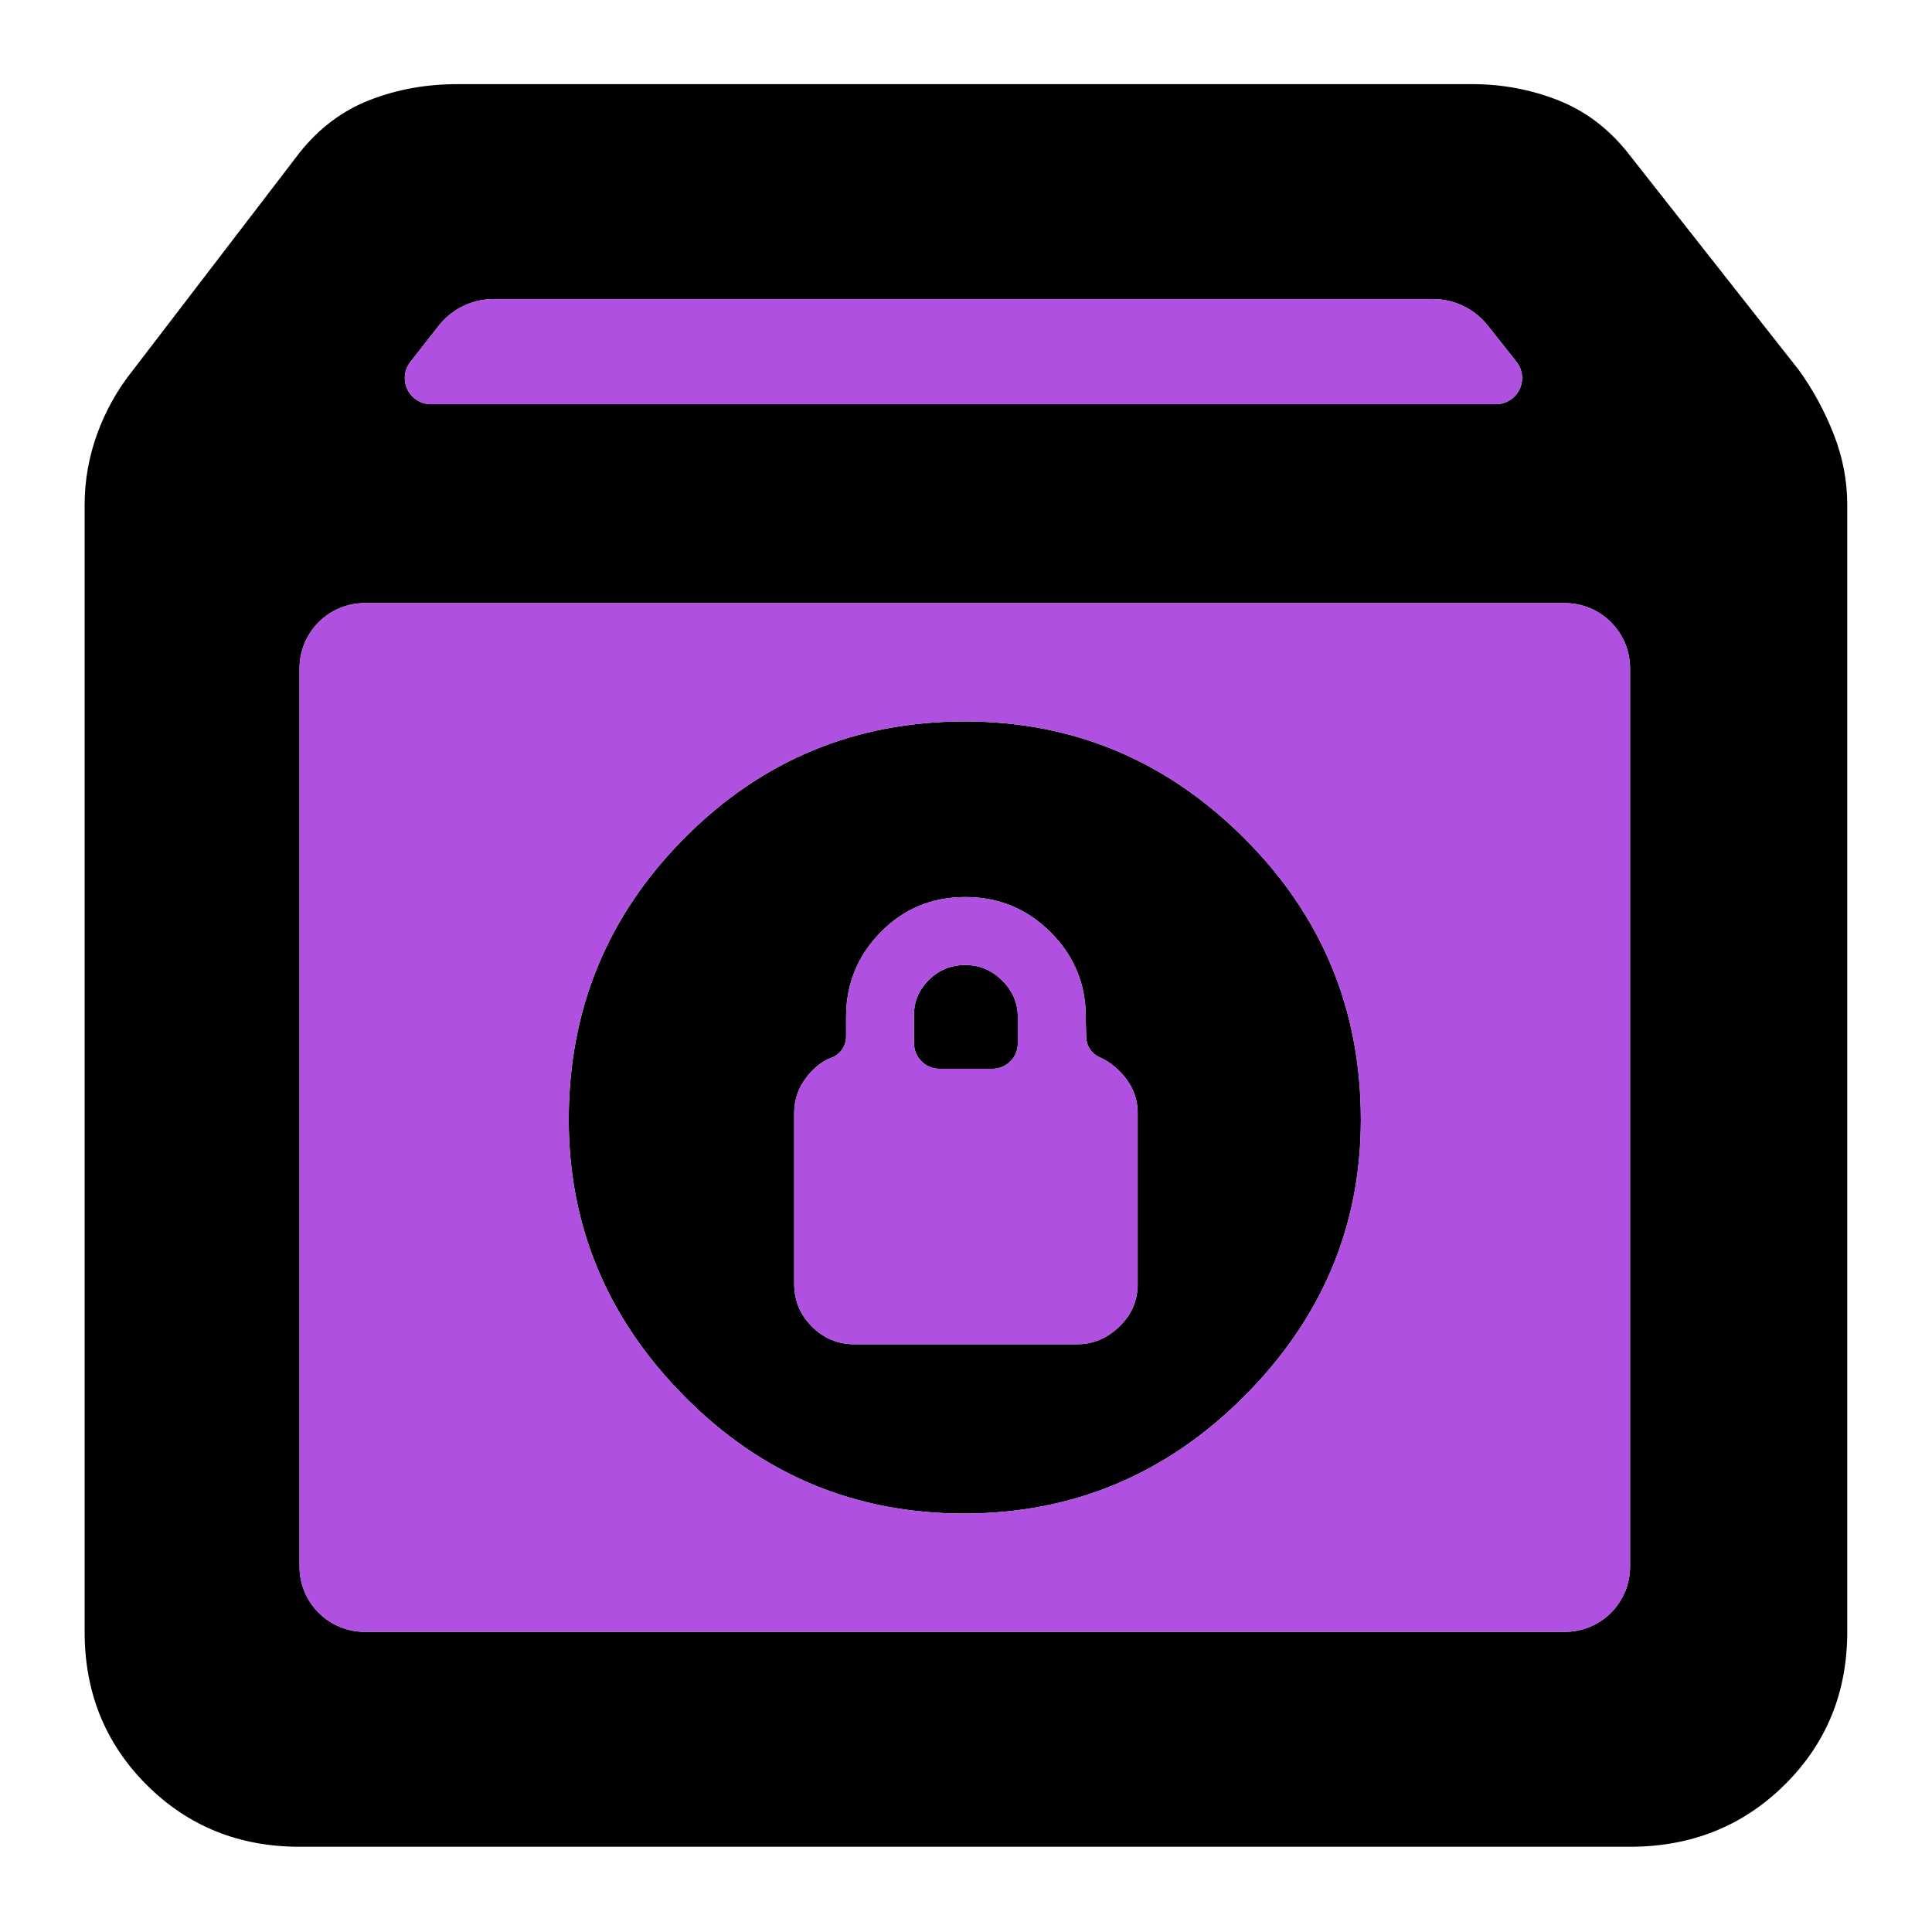 <svg clip-rule="evenodd" fill-rule="evenodd" stroke-linejoin="round" stroke-miterlimit="2" viewBox="0 0 1042 1042" xmlns="http://www.w3.org/2000/svg">
  <defs>
    <style type="text/css" id="current-color-scheme">.ColorScheme-Background { color:#000000; } .ColorScheme-Highlight { color:#ffffff; }</style>
  </defs><g transform="matrix(1.233 0 0 1.233 -71.49 1113.16)"><path class="ColorScheme-Background" fill="currentColor" d="m189-95c-26.533 0-48.833-9.033-66.9-27.1s-27.1-40.367-27.1-66.9v-493c0-10.587 1.833-20.94 5.5-31.06s8.897-19.42 15.69-27.9l72.81-95.04c8.5-10.687 18.703-18.36 30.61-23.02 11.907-4.653 24.703-6.98 38.39-6.98h444c13 0 25.457 2.327 37.37 6.98 11.913 4.66 22.123 12.333 30.63 23.02l74.81 95.04c6.127 8.48 11.19 17.78 15.19 27.9s6 20.473 6 31.06v493c0 26.533-9.13 48.833-27.39 66.9-18.267 18.067-40.803 27.1-67.61 27.1zm48.48-649.502c-2.698 3.448-3.194 8.133-1.276 12.069s5.912 6.433 10.291 6.433h465.845c4.39 0 8.393-2.51 10.305-6.462 1.912-3.951 1.395-8.648-1.329-12.09l-12.522-15.82c-5.814-7.345-14.667-11.628-24.034-11.628h-410.826c-9.426 0-18.328 4.337-24.138 11.76zm533.52 134.016c0-7.562-3.004-14.815-8.352-20.162-5.347-5.348-12.6-8.352-20.162-8.352h-524.972c-7.562 0-14.815 3.004-20.162 8.352-5.348 5.347-8.352 12.6-8.352 20.162v392.972c0 7.562 3.004 14.815 8.352 20.162 5.347 5.348 12.6 8.352 20.162 8.352h524.972c7.562 0 14.815-3.004 20.162-8.352 5.348-5.347 8.352-12.6 8.352-20.162zm-291.461 369.723c-47.609 0-88.308-17.047-122.095-51.142-33.788-34.094-50.681-74.485-50.681-121.174 0-48.18 16.89-89.254 50.672-123.219 33.781-33.96 74.636-50.939 122.565-50.939 47.302 0 88.001 16.979 122.095 50.939 34.095 33.965 51.142 75.039 51.142 123.219 0 46.689-17.047 87.08-51.142 121.174-34.094 34.095-74.946 51.142-122.556 51.142zm-51.464-208.606c-.001 4.023-2.444 7.642-6.174 9.148-3.298 1.146-6.239 3.215-8.902 6.012-5.147 5.404-7.616 11.496-7.616 18.187v74.883c0 7.229 2.572 13.43 7.736 18.594s11.365 7.735 18.594 7.735h97.574c6.691 0 12.783-2.468 18.188-7.615 5.453-5.194 8.142-11.443 8.142-18.714v-74.883c0-6.73-2.583-12.874-8.02-18.31-2.675-2.676-5.522-4.66-8.526-5.986-3.597-1.502-5.939-5.018-5.939-8.916-.207-4.229-.207-8.767-.207-8.767 0-14.418-5.126-26.764-15.394-37.031-10.257-10.257-22.693-15.394-37.315-15.394-14.662 0-27.018 5.162-37.084 15.448-10.036 10.253-15.057 22.578-15.057 36.977zm40.825 14.06c-2.942 0-5.763-1.169-7.843-3.249s-3.249-4.901-3.249-7.843v-12.735c0-5.729 2.175-10.755 6.524-15.078 4.349-4.319 9.644-6.479 15.884-6.479 6.241 0 11.63 2.27 16.168 6.808s6.808 9.833 6.808 15.884v11.6c0 6.126-4.966 11.092-11.092 11.092z"/><path d="m189-610.486c0-7.562 3.004-14.815 8.352-20.162 5.347-5.348 12.6-8.352 20.162-8.352h524.972c7.562 0 14.815 3.004 20.162 8.352 5.348 5.347 8.352 12.6 8.352 20.162v392.972c0 7.562-3.004 14.815-8.352 20.162-5.347 5.348-12.6 8.352-20.162 8.352h-524.972c-7.562 0-14.815-3.004-20.162-8.352-5.348-5.347-8.352-12.6-8.352-20.162zm495.76-161.514c9.367 0 18.22 4.283 24.034 11.628l12.522 15.82c2.724 3.442 3.241 8.139 1.329 12.09-1.912 3.952-5.915 6.462-10.305 6.462h-465.845c-4.379 0-8.373-2.497-10.291-6.433s-1.422-8.621 1.276-12.069l12.316-15.738c5.81-7.423 14.712-11.76 24.138-11.76zm-205.221 531.237c47.61 0 88.462-17.047 122.556-51.142 34.095-34.094 51.142-74.485 51.142-121.174 0-48.18-17.047-89.254-51.142-123.219-34.094-33.96-74.793-50.939-122.095-50.939-47.929 0-88.784 16.979-122.565 50.939-33.782 33.965-50.672 75.039-50.672 123.219 0 46.689 16.893 87.08 50.681 121.174 33.787 34.095 74.486 51.142 122.095 51.142zm-51.464-208.606v-8.632c0-14.399 5.021-26.724 15.057-36.977 10.066-10.286 22.422-15.448 37.084-15.448 14.622 0 27.058 5.137 37.315 15.394 10.268 10.267 15.394 22.613 15.394 37.031 0 0 0 4.538.207 8.767 0 3.898 2.342 7.414 5.939 8.916 3.004 1.326 5.851 3.31 8.526 5.986 5.437 5.436 8.02 11.58 8.02 18.31v74.883c0 7.271-2.689 13.52-8.142 18.714-5.405 5.147-11.497 7.615-18.188 7.615h-97.574c-7.229 0-13.43-2.571-18.594-7.735s-7.736-11.365-7.736-18.594v-74.883c0-6.691 2.469-12.783 7.616-18.187 2.663-2.797 5.604-4.866 8.902-6.012 3.73-1.506 6.173-5.125 6.174-9.148zm40.825 14.06h23.2c6.126 0 11.092-4.966 11.092-11.092v-11.6c0-6.051-2.27-11.346-6.808-15.884s-9.927-6.808-16.168-6.808c-6.24 0-11.535 2.16-15.884 6.479-4.349 4.323-6.524 9.349-6.524 15.078v12.735c0 2.942 1.169 5.763 3.249 7.843s4.901 3.249 7.843 3.249z" fill="rgb(175, 80, 225)"/></g></svg>